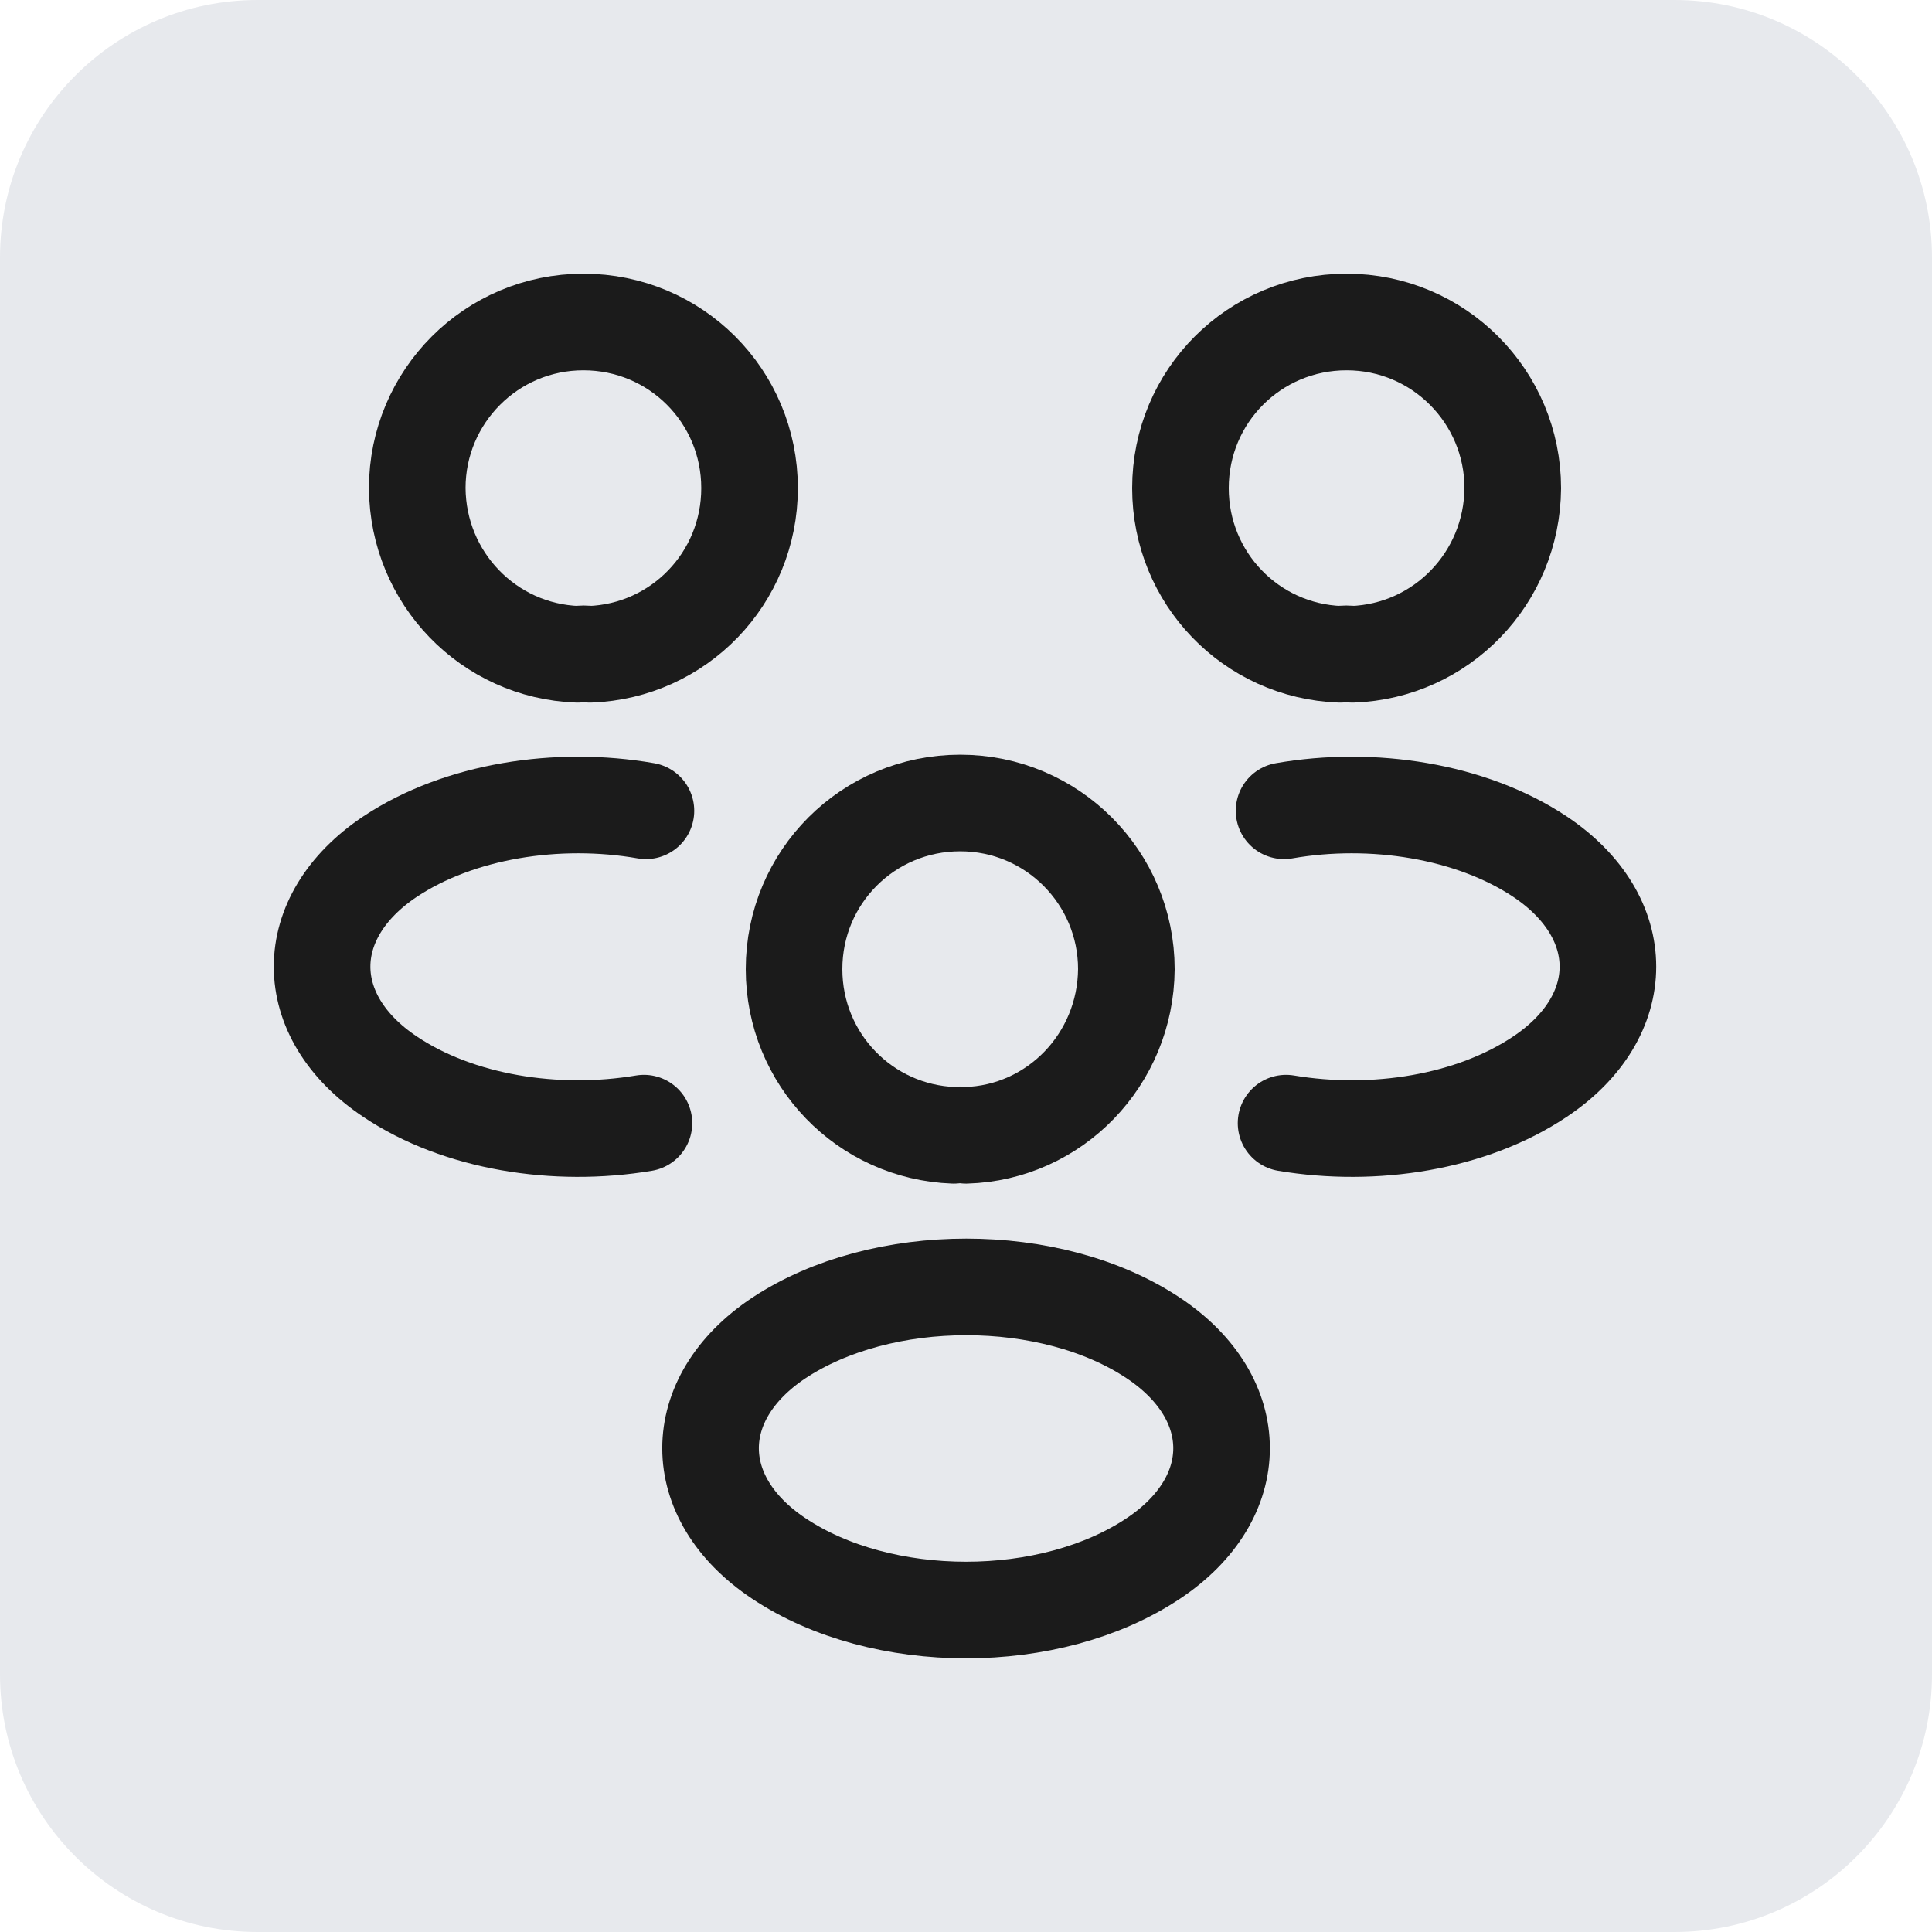 <svg width="30" height="30" viewBox="0 0 30 30" fill="none" xmlns="http://www.w3.org/2000/svg">
<path d="M26 0H4C1.791 0 0 1.791 0 4V26C0 28.209 1.791 30 4 30H26C28.209 30 30 28.209 30 26V4C30 1.791 28.209 0 26 0Z" fill="#E7E9ED"/>
<path d="M21 10.16C20.94 10.15 20.87 10.15 20.81 10.16C19.43 10.11 18.33 8.98 18.33 7.58C18.33 6.15 19.48 5 20.91 5C22.34 5 23.49 6.16 23.49 7.58C23.48 8.98 22.38 10.11 21 10.16Z" stroke="#1B1B1B" stroke-width="1.5" stroke-linecap="round" stroke-linejoin="round"/>
<path d="M19.97 17.44C21.34 17.67 22.849 17.43 23.91 16.72C25.32 15.78 25.32 14.24 23.91 13.3C22.84 12.59 21.309 12.35 19.939 12.59" stroke="#1B1B1B" stroke-width="1.5" stroke-linecap="round" stroke-linejoin="round"/>
<path d="M8.969 10.16C9.029 10.15 9.099 10.15 9.159 10.16C10.539 10.11 11.639 8.98 11.639 7.58C11.639 6.15 10.489 5 9.059 5C7.629 5 6.479 6.16 6.479 7.58C6.489 8.98 7.589 10.11 8.969 10.16Z" stroke="#1B1B1B" stroke-width="1.5" stroke-linecap="round" stroke-linejoin="round"/>
<path d="M9.999 17.44C8.629 17.67 7.119 17.43 6.059 16.72C4.649 15.78 4.649 14.24 6.059 13.3C7.129 12.59 8.659 12.35 10.03 12.59" stroke="#1B1B1B" stroke-width="1.5" stroke-linecap="round" stroke-linejoin="round"/>
<path d="M15 17.629C14.94 17.619 14.87 17.619 14.81 17.629C13.43 17.579 12.33 16.449 12.33 15.049C12.33 13.619 13.48 12.469 14.91 12.469C16.34 12.469 17.49 13.629 17.49 15.049C17.48 16.449 16.38 17.589 15 17.629Z" stroke="#1B1B1B" stroke-width="1.5" stroke-linecap="round" stroke-linejoin="round"/>
<path d="M12.091 20.778C10.681 21.718 10.681 23.258 12.091 24.198C13.691 25.268 16.311 25.268 17.911 24.198C19.321 23.258 19.321 21.718 17.911 20.778C16.321 19.718 13.691 19.718 12.091 20.778Z" stroke="#1B1B1B" stroke-width="1.5" stroke-linecap="round" stroke-linejoin="round"/>
</svg>
